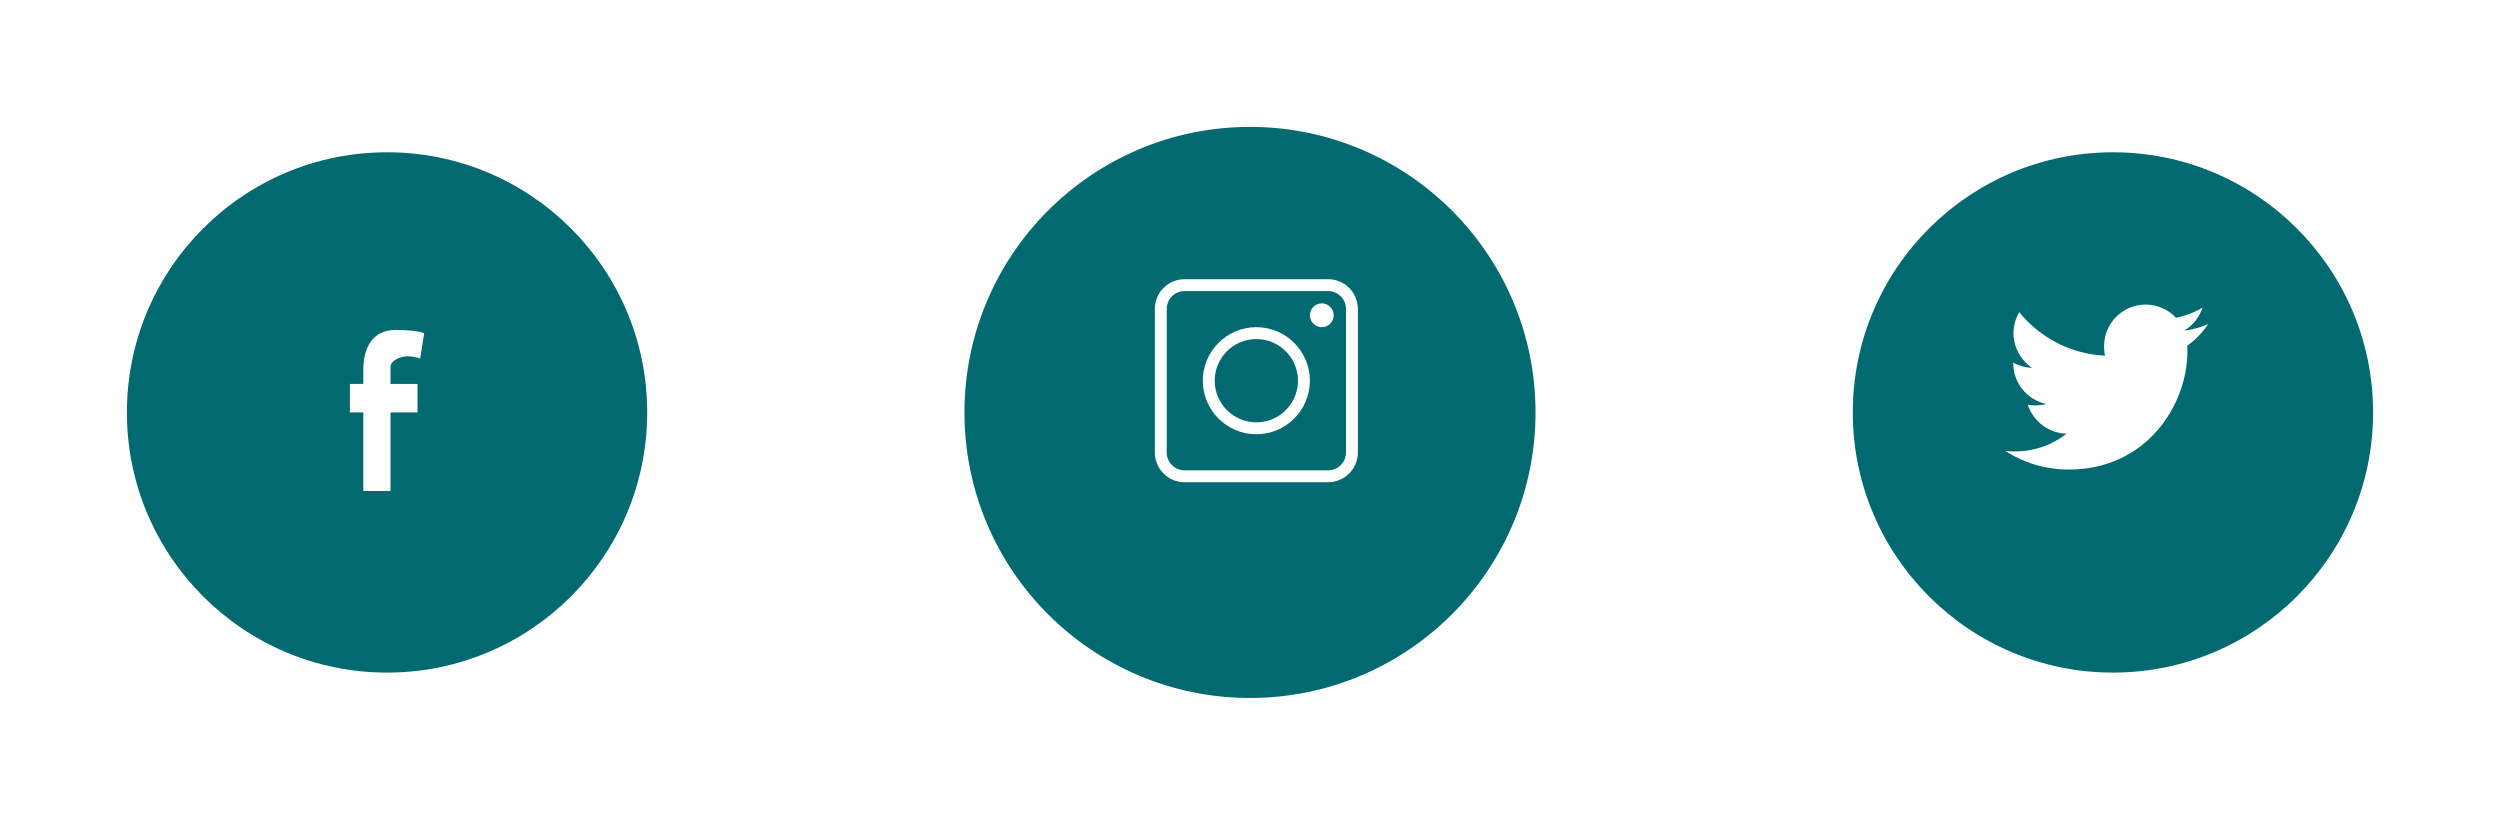 <svg width="197" height="65" viewBox="0 0 197 65" fill="none" xmlns="http://www.w3.org/2000/svg">
<g filter="url(#filter0_d_107028_366)">
<path fill-rule="evenodd" clip-rule="evenodd" d="M30.5 51C41.822 51 51 41.822 51 30.5C51 19.178 41.822 10 30.5 10C19.178 10 10 19.178 10 30.5C10 41.822 19.178 51 30.5 51Z" fill="#016A70"/>
</g>
<path fill-rule="evenodd" clip-rule="evenodd" d="M33.108 28.244C32.788 28.143 32.42 28.076 32.084 28.076C31.668 28.076 30.772 28.363 30.772 28.919V30.253H32.9V32.497H30.772V38.691H28.628V32.497H27.571V30.253H28.628V29.122C28.628 27.418 29.364 26 31.14 26C31.748 26 32.836 26.034 33.428 26.253L33.108 28.244Z" fill="white"/>
<g filter="url(#filter1_d_107028_366)">
<path fill-rule="evenodd" clip-rule="evenodd" d="M98.5 53C110.926 53 121 42.926 121 30.5C121 18.074 110.926 8 98.5 8C86.074 8 76 18.074 76 30.5C76 42.926 86.074 53 98.5 53Z" fill="#016A70"/>
</g>
<path d="M104.656 22H93.344C92.052 22 91 23.052 91 24.344V35.656C91 36.949 92.052 38 93.344 38H104.656C105.949 38 107 36.949 107 35.656V24.344C107 23.052 105.949 22 104.656 22ZM106.062 35.656C106.062 36.432 105.432 37.062 104.656 37.062H93.344C92.568 37.062 91.938 36.432 91.938 35.656V24.344C91.938 23.568 92.568 22.938 93.344 22.938H104.656C105.432 22.938 106.062 23.568 106.062 24.344V35.656Z" fill="white"/>
<path d="M104.156 23.906C103.639 23.906 103.219 24.327 103.219 24.844C103.219 25.361 103.639 25.781 104.156 25.781C104.673 25.781 105.094 25.361 105.094 24.844C105.094 24.327 104.673 23.906 104.156 23.906Z" fill="white"/>
<path d="M99 25.781C96.674 25.781 94.781 27.674 94.781 30C94.781 32.326 96.674 34.219 99 34.219C101.326 34.219 103.219 32.326 103.219 30C103.219 27.674 101.326 25.781 99 25.781ZM99 33.281C97.191 33.281 95.719 31.809 95.719 30C95.719 28.191 97.191 26.719 99 26.719C100.809 26.719 102.281 28.191 102.281 30C102.281 31.809 100.809 33.281 99 33.281Z" fill="white"/>
<g filter="url(#filter2_d_107028_366)">
<path fill-rule="evenodd" clip-rule="evenodd" d="M166.5 51C177.822 51 187 41.822 187 30.5C187 19.178 177.822 10 166.5 10C155.178 10 146 19.178 146 30.5C146 41.822 155.178 51 166.5 51Z" fill="#016A70"/>
</g>
<path d="M174 25.539C173.405 25.8 172.771 25.973 172.11 26.057C172.79 25.651 173.309 25.013 173.553 24.244C172.919 24.622 172.219 24.889 171.473 25.038C170.871 24.397 170.013 24 169.077 24C167.261 24 165.799 25.474 165.799 27.281C165.799 27.541 165.821 27.791 165.875 28.029C163.148 27.896 160.735 26.589 159.114 24.598C158.831 25.089 158.665 25.651 158.665 26.256C158.665 27.392 159.25 28.399 160.122 28.982C159.595 28.972 159.078 28.819 158.64 28.578C158.64 28.588 158.64 28.601 158.64 28.614C158.64 30.208 159.777 31.532 161.268 31.837C161.001 31.91 160.71 31.945 160.408 31.945C160.198 31.945 159.986 31.933 159.787 31.889C160.212 33.188 161.418 34.143 162.852 34.174C161.736 35.047 160.319 35.573 158.785 35.573C158.516 35.573 158.258 35.561 158 35.528C159.453 36.465 161.175 37 163.032 37C169.068 37 172.368 32 172.368 27.666C172.368 27.521 172.363 27.381 172.356 27.242C173.007 26.78 173.554 26.203 174 25.539Z" fill="white"/>
<defs>
<filter id="filter0_d_107028_366" x="0" y="2" width="61" height="61" filterUnits="userSpaceOnUse" color-interpolation-filters="sRGB">
<feFlood flood-opacity="0" result="BackgroundImageFix"/>
<feColorMatrix in="SourceAlpha" type="matrix" values="0 0 0 0 0 0 0 0 0 0 0 0 0 0 0 0 0 0 127 0" result="hardAlpha"/>
<feOffset dy="2"/>
<feGaussianBlur stdDeviation="5"/>
<feColorMatrix type="matrix" values="0 0 0 0 0 0 0 0 0 0 0 0 0 0 0 0 0 0 0.1 0"/>
<feBlend mode="normal" in2="BackgroundImageFix" result="effect1_dropShadow_107028_366"/>
<feBlend mode="normal" in="SourceGraphic" in2="effect1_dropShadow_107028_366" result="shape"/>
</filter>
<filter id="filter1_d_107028_366" x="66" y="0" width="65" height="65" filterUnits="userSpaceOnUse" color-interpolation-filters="sRGB">
<feFlood flood-opacity="0" result="BackgroundImageFix"/>
<feColorMatrix in="SourceAlpha" type="matrix" values="0 0 0 0 0 0 0 0 0 0 0 0 0 0 0 0 0 0 127 0" result="hardAlpha"/>
<feOffset dy="2"/>
<feGaussianBlur stdDeviation="5"/>
<feColorMatrix type="matrix" values="0 0 0 0 0 0 0 0 0 0 0 0 0 0 0 0 0 0 0.1 0"/>
<feBlend mode="normal" in2="BackgroundImageFix" result="effect1_dropShadow_107028_366"/>
<feBlend mode="normal" in="SourceGraphic" in2="effect1_dropShadow_107028_366" result="shape"/>
</filter>
<filter id="filter2_d_107028_366" x="136" y="2" width="61" height="61" filterUnits="userSpaceOnUse" color-interpolation-filters="sRGB">
<feFlood flood-opacity="0" result="BackgroundImageFix"/>
<feColorMatrix in="SourceAlpha" type="matrix" values="0 0 0 0 0 0 0 0 0 0 0 0 0 0 0 0 0 0 127 0" result="hardAlpha"/>
<feOffset dy="2"/>
<feGaussianBlur stdDeviation="5"/>
<feColorMatrix type="matrix" values="0 0 0 0 0 0 0 0 0 0 0 0 0 0 0 0 0 0 0.1 0"/>
<feBlend mode="normal" in2="BackgroundImageFix" result="effect1_dropShadow_107028_366"/>
<feBlend mode="normal" in="SourceGraphic" in2="effect1_dropShadow_107028_366" result="shape"/>
</filter>
</defs>
</svg>